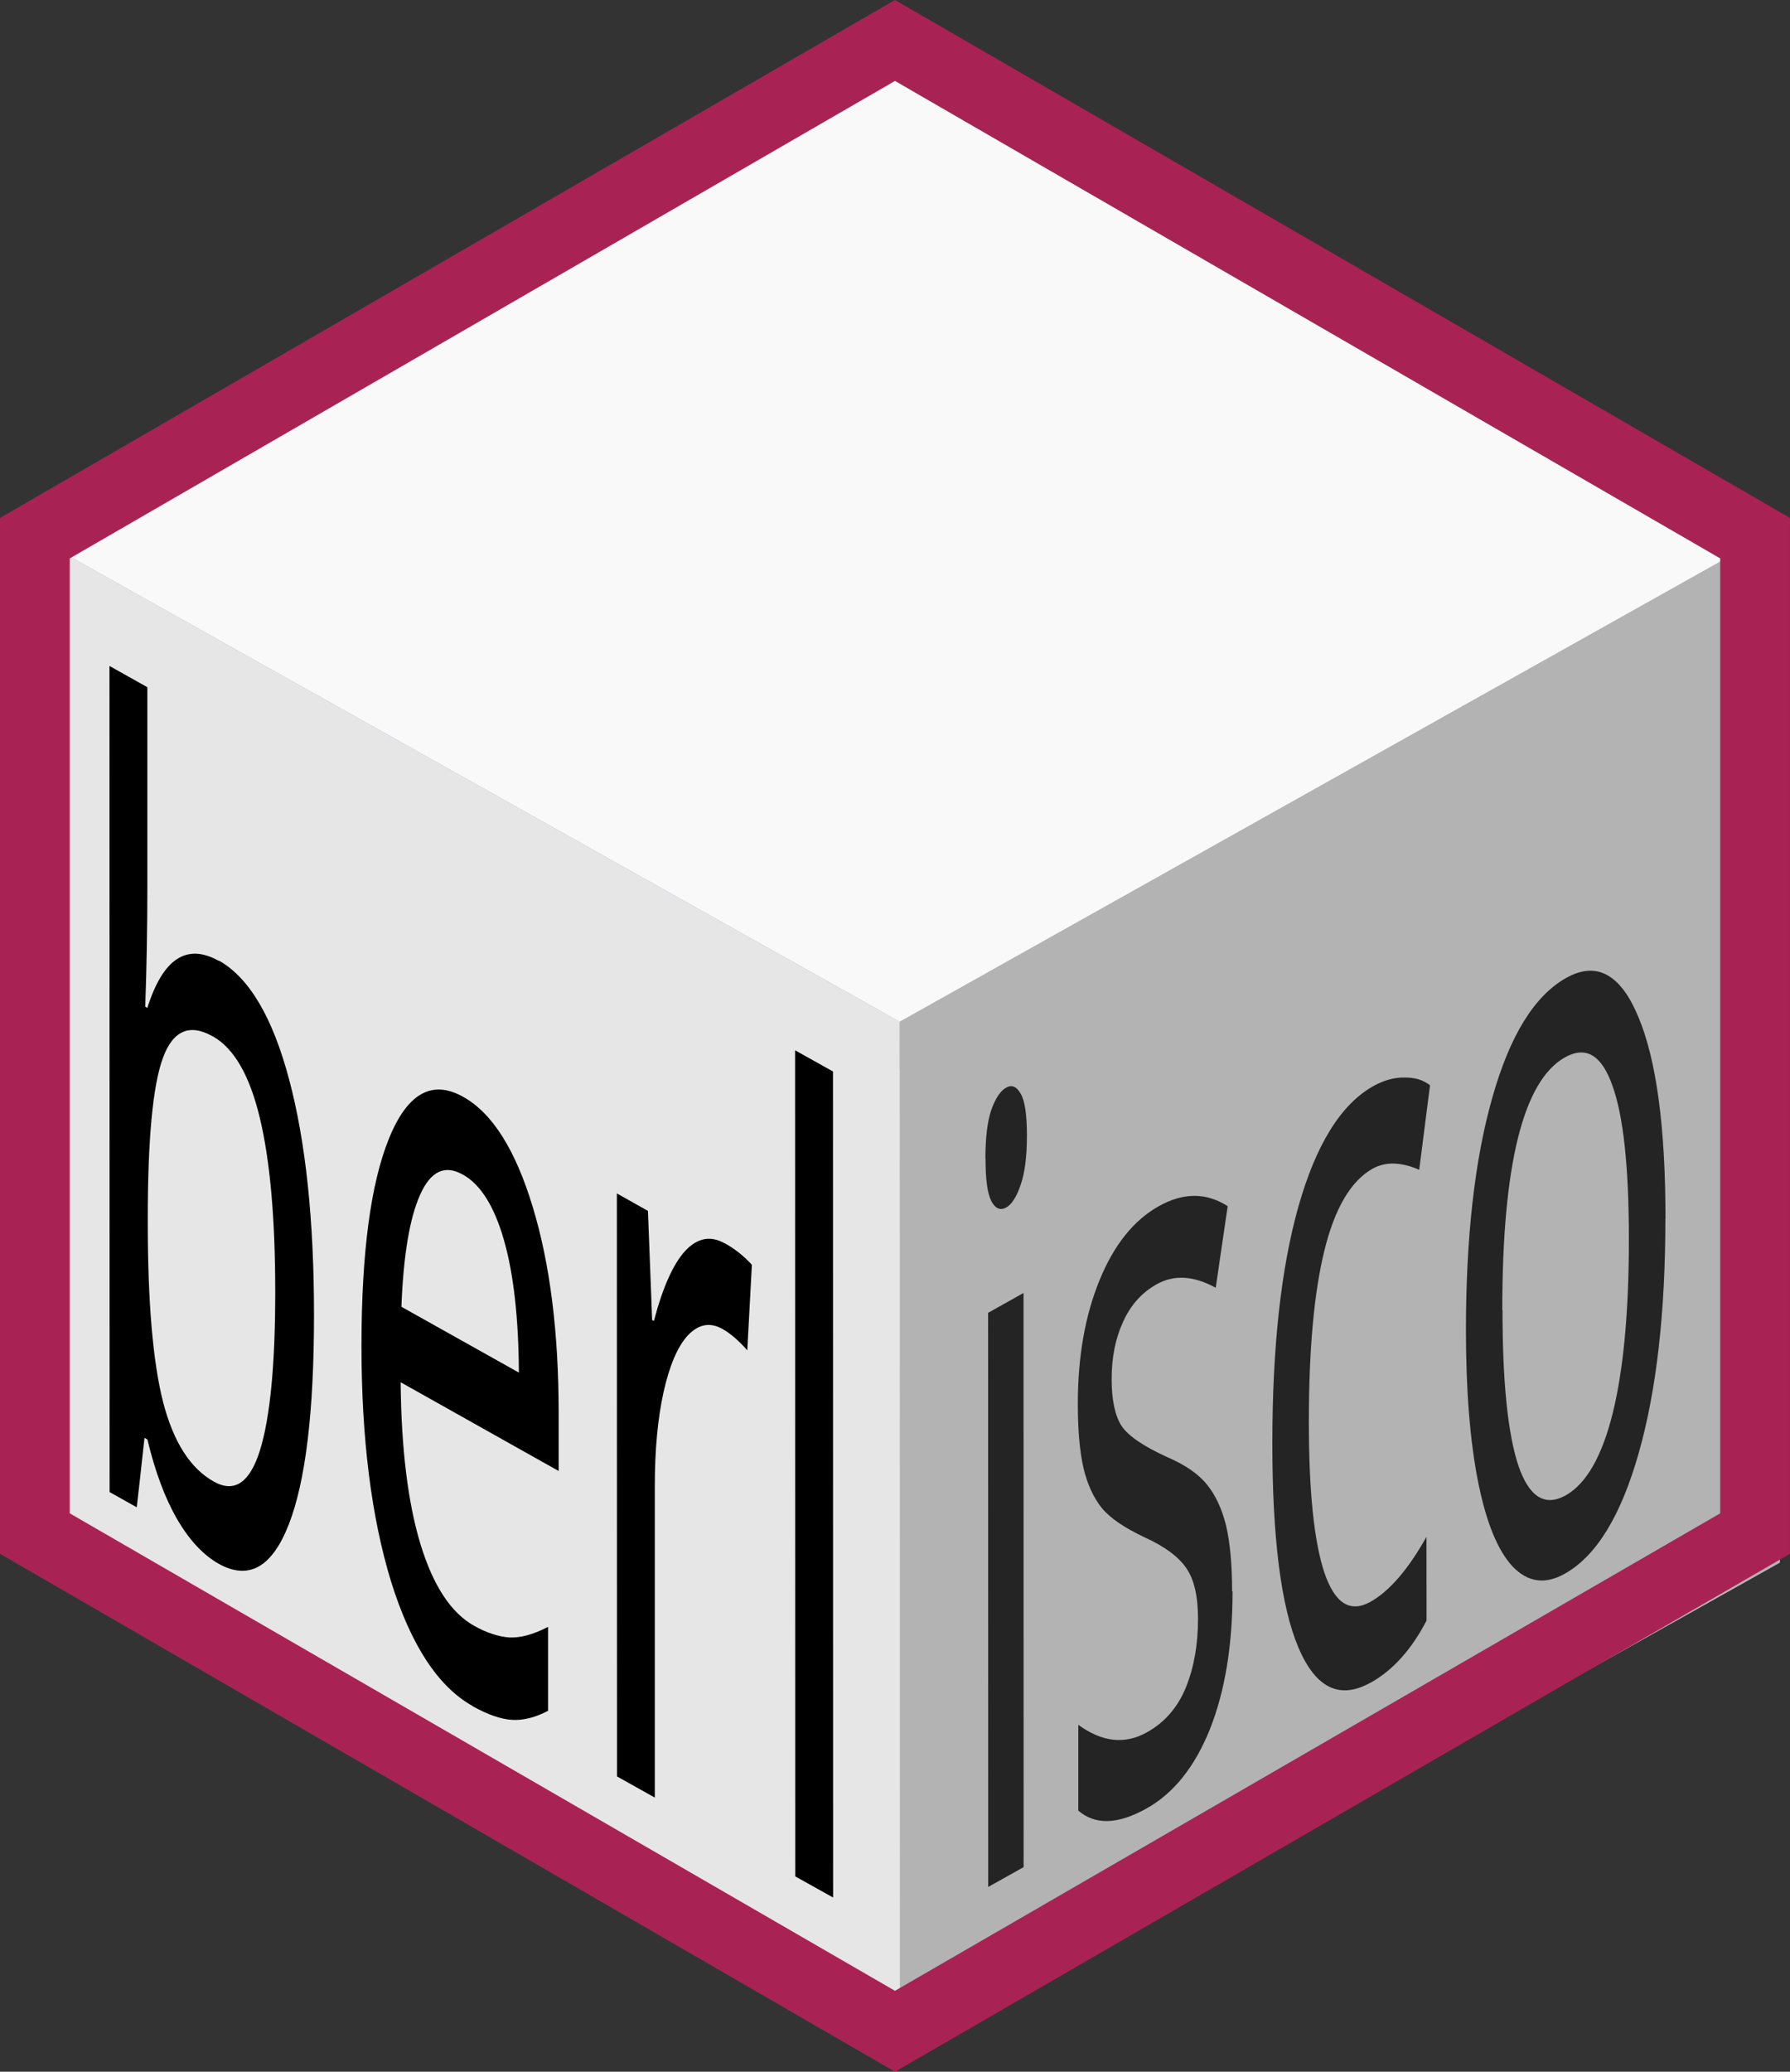 <svg xmlns="http://www.w3.org/2000/svg" height="64" width="55.313"><rect width="100%" height="100%" fill="#333333" stroke="none"/><defs><marker orient="auto" overflow="visible"><path d="M-10 0l-4 4L0 0l-14-4 4 4z" fill-rule="evenodd" stroke="#000" stroke-width=".8pt"/></marker><marker orient="auto" overflow="visible"><path d="M10 0l4-4L0 0l14 4-4-4z" fill-rule="evenodd" stroke="#000" stroke-width=".8pt"/></marker></defs><path d="M.16 16.072l.005 31.95 27.19-15.244L27.35.828z" fill="#8686bf" fill-rule="evenodd"/><path d="M.165 48.022l27.19-15.244L55 48.27 27.81 63.514z" fill="#d7d7ff" fill-rule="evenodd"/><path d="M27.35.828l.006 31.95L54.998 48.27l-.005-31.95z" fill="#afafde" fill-rule="evenodd"/><path d="M.16 16.072l.005 31.95 27.643 15.492-.005-31.95z" fill="#e6e6e6" fill-rule="evenodd"/><path d="M.16 16.072L27.35.828 54.994 16.32l-27.19 15.244z" fill="#f9f9f9" fill-rule="evenodd"/><path d="M27.803 31.564l.005 31.95 27.19-15.244-.005-31.95z" fill="#b3b3b3" fill-rule="evenodd"/><path d="M27.656 0L0 16v32l27.656 16 27.656-16V16L27.656 0zm0 2.5l25.5 14.75v29.5l-25.5 14.75-25.5-14.75v-29.5l25.5-14.75z" fill="#a82353"/><path d="M6.76 29.673c.94.527 1.665 1.753 2.176 3.68.51 1.915.767 4.338.767 7.268 0 2.98-.258 5.13-.778 6.47-.52 1.33-1.24 1.73-2.162 1.22-.48-.27-.91-.73-1.285-1.373-.377-.65-.684-1.47-.923-2.47l-.09-.05c-.135 1.237-.215 1.95-.24 2.145l-.838-.47-.004-25.52 1.17.656v6.2c0 1.237-.022 2.46-.065 3.67l.065.038c.48-1.524 1.216-2.008 2.208-1.453m-.19 2.33c-.712-.402-1.23-.18-1.54.676-.31.852-.465 2.504-.465 4.953v.13c0 2.46.16 4.31.475 5.545.32 1.23.84 2.046 1.564 2.45.64.36 1.115.037 1.43-.97.312-1.014.47-2.642.47-4.884 0-2.27-.16-4.065-.476-5.38-.315-1.314-.8-2.154-1.454-2.52M14.6 52.7c-1.067-.6-1.907-1.886-2.52-3.857-.604-1.98-.91-4.4-.91-7.262 0-2.88.285-5.02.85-6.41.568-1.4 1.334-1.83 2.3-1.283.896.502 1.61 1.635 2.143 3.4.532 1.75.8 3.873.8 6.366v1.788L12.38 42.7c.02 2.057.225 3.725.614 5.004.39 1.28.942 2.12 1.656 2.52.38.213.744.334 1.086.36.342.018.742-.09 1.2-.326v2.592c-.393.206-.763.3-1.11.28-.345-.02-.754-.16-1.226-.425m-.294-16.416c-.558-.32-1-.11-1.324.62-.325.72-.517 1.88-.578 3.46l3.63 2.033c-.01-1.69-.163-3.053-.462-4.095-.298-1.04-.72-1.716-1.266-2.02m8.09 2.12c.316.175.596.4.838.664l-.142 2.642c-.265-.3-.522-.522-.773-.662-.38-.21-.73-.146-1.06.197-.32.346-.57.932-.755 1.76-.18.816-.27 1.787-.27 2.913v9.61l-1.168-.654-.004-18.01.96.54.13 3.37.054.03c.274-1.04.596-1.76.968-2.165.374-.4.78-.48 1.216-.234m3.354 20.21l-1.17-.652-.004-25.52 1.17.654.004 25.52" style="line-height:125%"/><path d="M31.63 57.68l-1.093.612-.003-17.736 1.094-.613.003 17.736M30.45 35.8c0-.646.06-1.148.18-1.507.13-.362.28-.594.466-.696.17-.095.318-.033.444.19.13.216.193.65.193 1.294 0 .64-.063 1.14-.193 1.52-.126.37-.274.603-.444.7-.182.1-.336.04-.462-.195-.12-.233-.18-.667-.18-1.303m7.633 13.36c0 1.66-.232 3.077-.698 4.253-.47 1.166-1.12 1.985-1.97 2.457-.88.49-1.58.51-2.098.06v-2.65c.733.536 1.44.614 2.12.232.55-.307.952-.77 1.203-1.384.25-.615.376-1.32.376-2.118 0-.7-.12-1.225-.364-1.573-.24-.35-.667-.667-1.28-.946-.63-.295-1.07-.596-1.327-.906-.257-.32-.446-.73-.567-1.233-.117-.508-.176-1.17-.176-1.988 0-1.455.224-2.727.67-3.816.444-1.09 1.056-1.855 1.833-2.29.76-.425 1.467-.424 2.128 0l-.37 2.52c-.68-.373-1.29-.41-1.83-.104-.455.255-.8.64-1.034 1.16-.235.51-.352 1.098-.352 1.765 0 .646.103 1.128.305 1.445.202.307.674.63 1.415.967.555.24.964.52 1.227.85.264.323.46.746.59 1.268.122.523.185 1.198.185 2.027m4.287 2.816c-.96.54-1.705.178-2.24-1.084-.535-1.27-.803-3.373-.803-6.3 0-2.974.267-5.41.806-7.32.544-1.92 1.316-3.16 2.316-3.72.324-.18.644-.27.96-.264.32-.004.583.075.79.24l-.334 2.61c-.564-.245-1.044-.256-1.44-.034-.67.377-1.17 1.22-1.49 2.53-.32 1.3-.48 3.064-.48 5.293 0 2.142.16 3.694.48 4.657.323.95.796 1.25 1.424.9.588-.33 1.165-1 1.73-2.006l.003 2.585c-.462.89-1.035 1.53-1.72 1.915m9.1-14.327c0 2.895-.275 5.31-.826 7.245-.55 1.936-1.31 3.176-2.283 3.72-.603.34-1.138.267-1.604-.215-.465-.492-.824-1.367-1.075-2.627-.25-1.26-.374-2.815-.375-4.67 0-2.883.27-5.28.814-7.19.54-1.92 1.302-3.152 2.282-3.702.94-.528 1.686-.12 2.237 1.216.555 1.328.833 3.4.833 6.22m-5.036 2.826c0 2.225.165 3.83.493 4.81.33.964.82 1.27 1.463.91.636-.36 1.12-1.208 1.452-2.546.332-1.35.498-3.14.497-5.368 0-2.23-.17-3.81-.508-4.74-.332-.946-.82-1.238-1.464-.877-1.294.723-1.94 3.324-1.94 7.804" style="line-height:125%" opacity=".799"/></svg>
